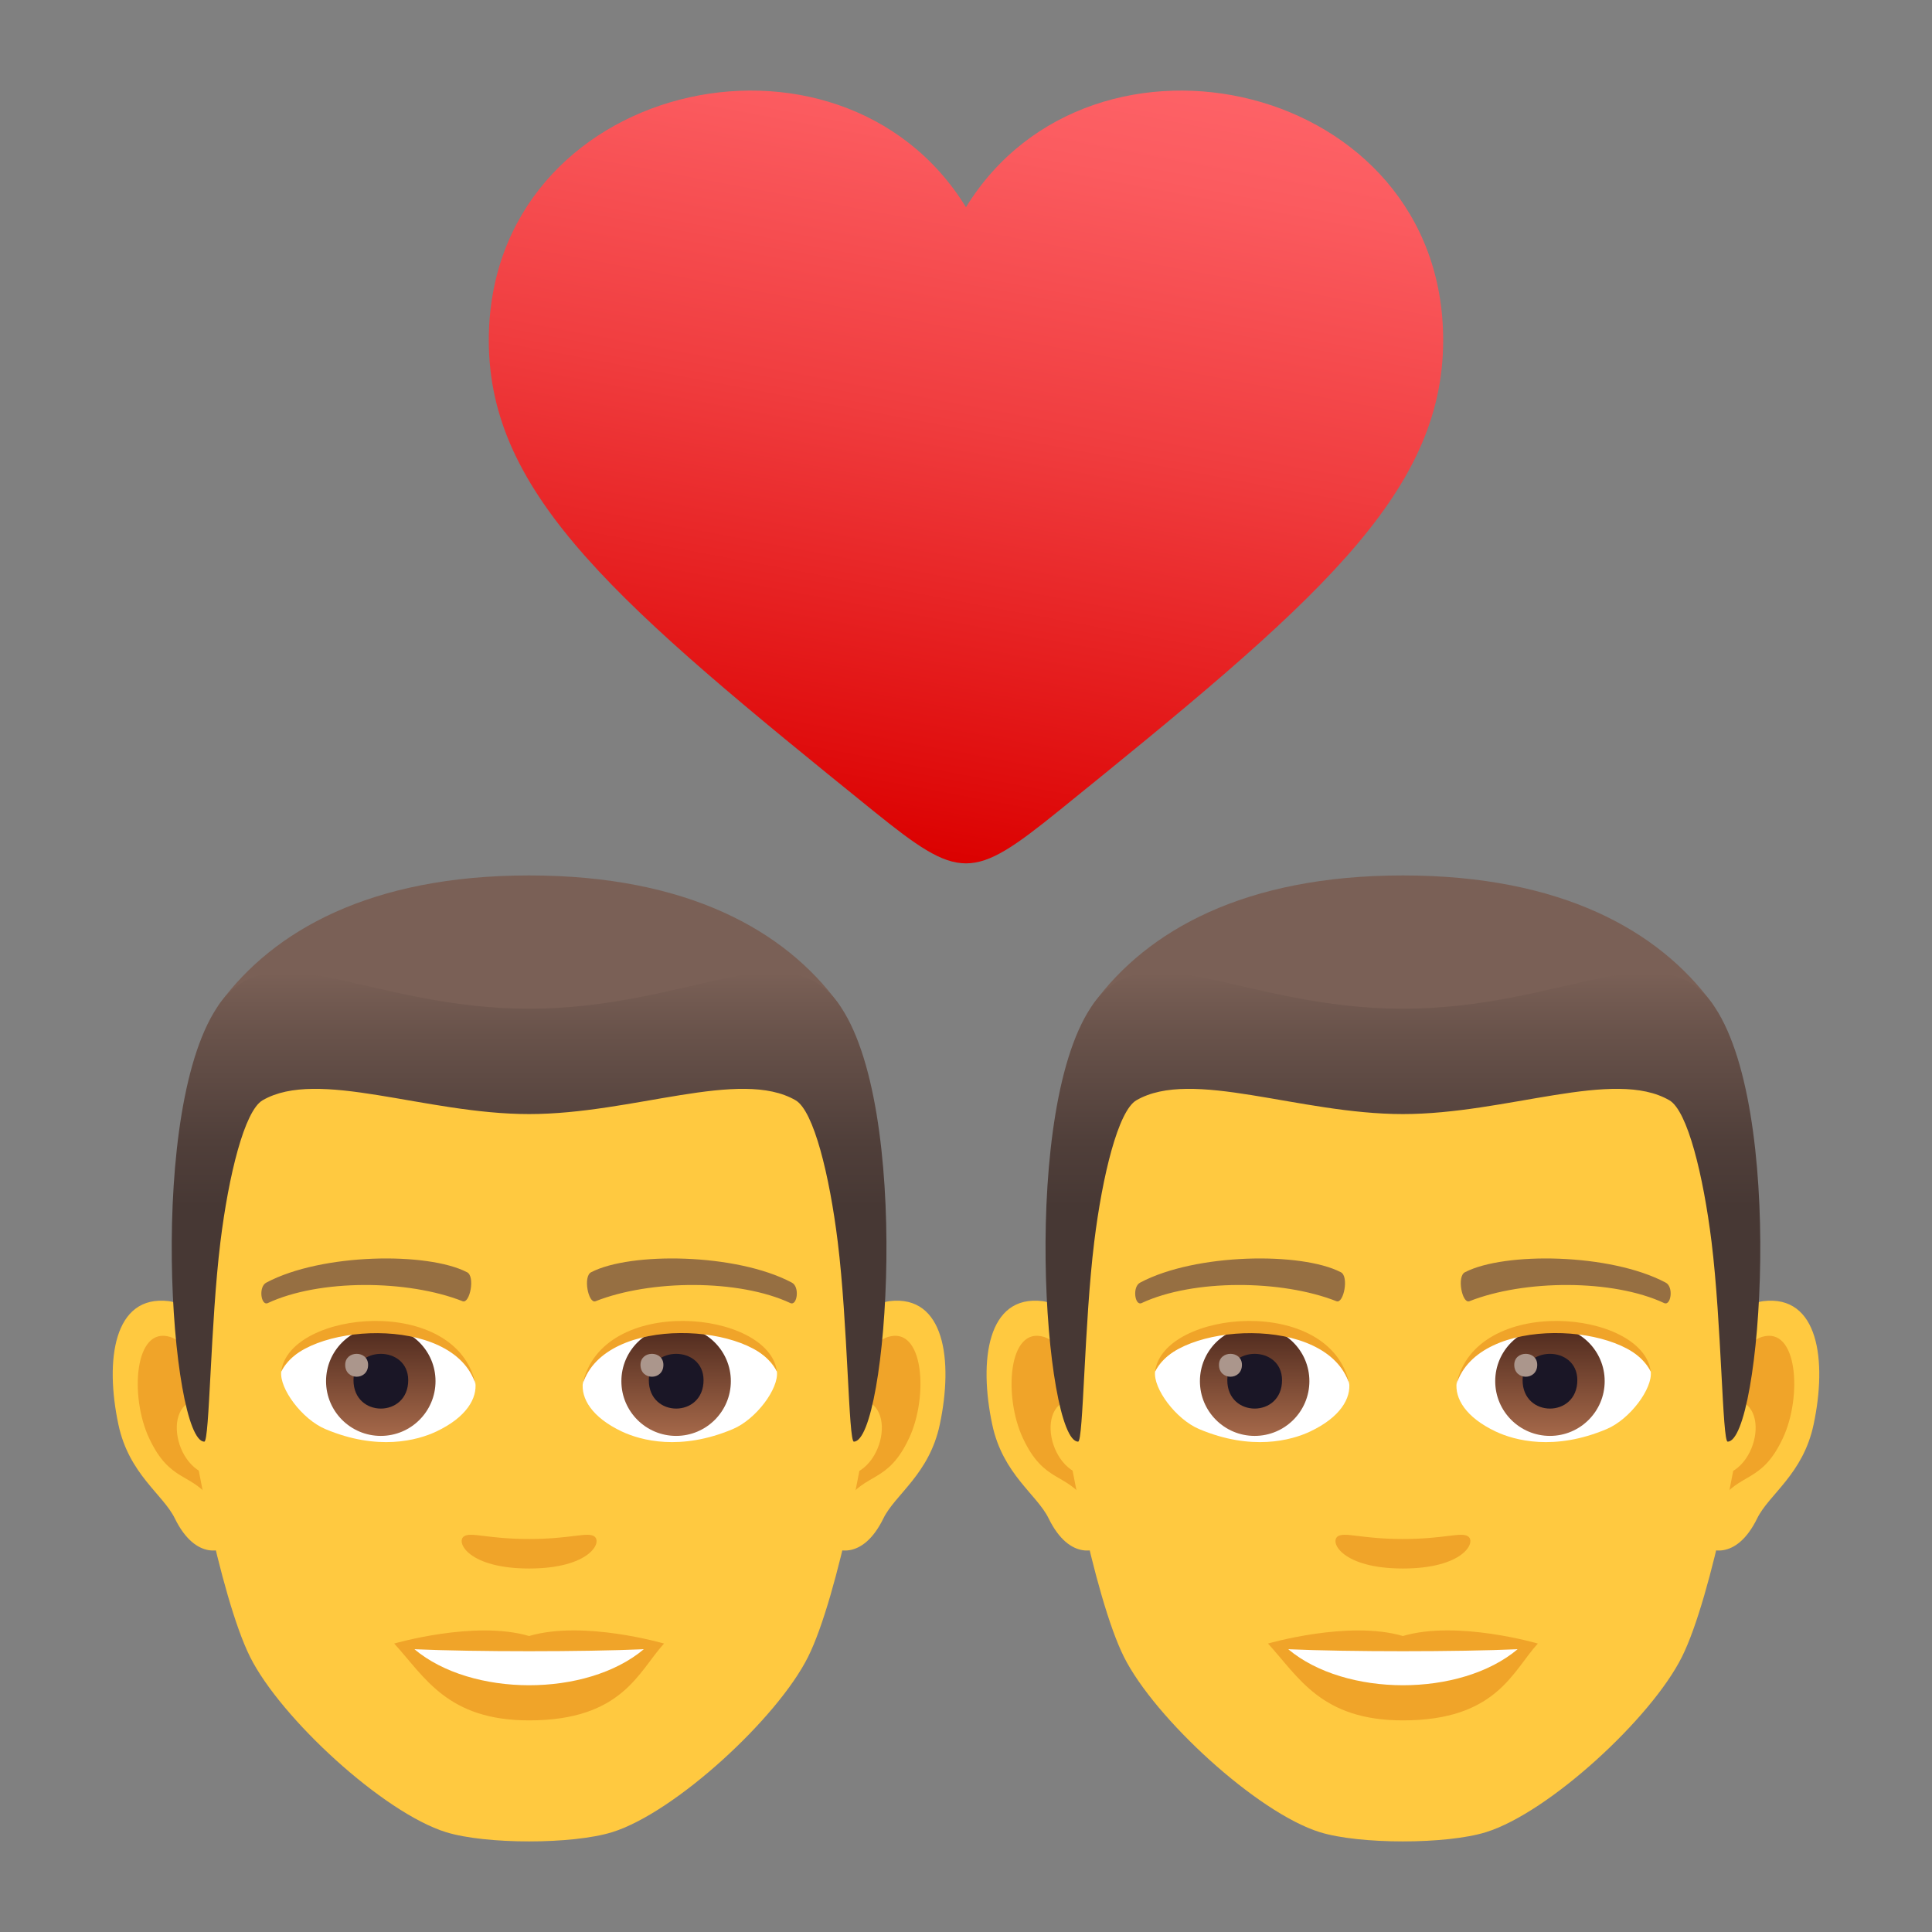 <?xml version="1.0" encoding="utf-8"?>
<!-- Generator: Adobe Illustrator 15.0.0, SVG Export Plug-In . SVG Version: 6.00 Build 0)  -->
<!DOCTYPE svg PUBLIC "-//W3C//DTD SVG 1.1//EN" "http://www.w3.org/Graphics/SVG/1.1/DTD/svg11.dtd">
<svg version="1.1" id="Layer_1" xmlns:x="http://ns.adobe.com/Extensibility/1.0/" xmlns:i="http://ns.adobe.com/AdobeIllustrator/10.0/" xmlns:graph="http://ns.adobe.com/Graphs/1.0/"
	 xmlns="http://www.w3.org/2000/svg" xmlns:xlink="http://www.w3.org/1999/xlink" xmlns:a="http://ns.adobe.com/AdobeSVGViewerExtensions/3.0/"
	 x="0px" y="0px" width="64px" height="64px" viewBox="0 0 64 64" enable-background="new 0 0 64 64" xml:space="preserve">
<rect x="0" y="0" width="64" height="64" fill="#808080" stroke="none"/>
<path id="Path_43_" fill="#FFC940" d="M29.464,43.102c-1.85,0.226-3.183,6.413-2.021,8.045c0.163,0.229,1.116,0.594,1.821-0.849
	c0.392-0.798,1.52-1.464,1.868-3.11C31.58,45.079,31.301,42.881,29.464,43.102z"/>
<path id="Path_42_" fill="#FFC940" d="M5.592,43.102c1.848,0.226,3.183,6.413,2.019,8.045c-0.162,0.229-1.114,0.594-1.82-0.849
	c-0.391-0.798-1.521-1.464-1.869-3.11C3.473,45.079,3.753,42.879,5.592,43.102z"/>
<path id="Path_41_" fill="#F0A429" d="M29.412,44.289c-0.48,0.151-1.007,0.886-1.292,2.107c1.686-0.363,1.264,2.444-0.201,2.497
	c0.014,0.281,0.032,0.573,0.066,0.878c0.706-1.024,1.423-0.613,2.134-2.139C30.759,46.26,30.606,43.914,29.412,44.289z"/>
<path id="Path_40_" fill="#F0A429" d="M6.935,46.392c-0.285-1.217-0.811-1.952-1.293-2.103c-1.193-0.375-1.347,1.971-0.706,3.344
	c0.709,1.525,1.426,1.114,2.133,2.139c0.035-0.306,0.055-0.597,0.066-0.88C5.686,48.822,5.27,46.05,6.935,46.392z"/>
<path id="Path_39_" fill="#FFC940" d="M17.527,31.206c-8.007,0-11.864,6.057-11.382,14.479c0.099,1.693,1.148,7.221,2.14,9.204
	c1.016,2.029,4.409,5.156,6.49,5.804c1.314,0.408,4.19,0.408,5.504,0c2.079-0.647,5.475-3.774,6.488-5.804
	c0.994-1.983,2.044-7.509,2.14-9.204C29.391,37.263,25.534,31.206,17.527,31.206z"/>
<path id="Path_38_" fill="#966F42" d="M26.225,42.485c-1.831-0.971-5.335-1.017-6.64-0.342c-0.279,0.132-0.096,1.05,0.14,0.963
	c1.819-0.72,4.754-0.737,6.457,0.06C26.408,43.271,26.503,42.619,26.225,42.485z"/>
<path id="Path_37_" fill="#966F42" d="M8.828,42.485c1.831-0.971,5.333-1.017,6.641-0.342c0.279,0.132,0.095,1.05-0.141,0.963
	c-1.822-0.72-4.752-0.737-6.456,0.06C8.645,43.271,8.551,42.619,8.828,42.485z"/>
<path id="Path_36_" fill="#F0A429" d="M19.688,50.896c-0.229-0.161-0.766,0.085-2.16,0.085c-1.396,0-1.932-0.246-2.161-0.085
	c-0.273,0.191,0.163,1.063,2.161,1.063C19.526,51.959,19.963,51.088,19.688,50.896z"/>
<path id="Path_35_" fill="#F0A429" d="M17.527,54.195c-1.802-0.529-4.469,0.25-4.469,0.25c1.016,1.109,1.76,2.545,4.469,2.545
	c3.102,0,3.63-1.632,4.47-2.545C21.997,54.445,19.326,53.662,17.527,54.195z"/>
<path id="Path_34_" fill="#FFFFFF" d="M13.729,54.633c1.888,1.585,5.698,1.596,7.598,0C19.314,54.72,15.754,54.721,13.729,54.633z"
	/>
<path id="Path_33_" fill="#FFFFFF" d="M15.746,45.789c0.067,0.531-0.293,1.158-1.289,1.63c-0.632,0.299-1.947,0.651-3.677-0.078
	c-0.775-0.326-1.53-1.345-1.463-1.907C10.255,43.666,14.869,43.407,15.746,45.789z"/>
<linearGradient id="Oval_1_" gradientUnits="userSpaceOnUse" x1="-426.503" y1="475.024" x2="-426.503" y2="475.576" gradientTransform="matrix(6.57 0 0 -6.57 2814.78 3168.528)">
	<stop  offset="0" style="stop-color:#A6694A"/>
	<stop  offset="1" style="stop-color:#4F2A1E"/>
	<a:midPointStop  offset="0" style="stop-color:#A6694A"/>
	<a:midPointStop  offset="0.5" style="stop-color:#A6694A"/>
	<a:midPointStop  offset="1" style="stop-color:#4F2A1E"/>
</linearGradient>
<circle id="Oval_6_" fill="url(#Oval_1_)" cx="12.614" cy="45.753" r="1.813"/>
<path id="Path_32_" fill="#1A1626" d="M11.71,45.72c0,1.255,1.813,1.255,1.813,0C13.522,44.557,11.71,44.557,11.71,45.72z"/>
<path id="Path_31_" fill="#AB968C" d="M11.435,45.213c0,0.524,0.759,0.524,0.759,0C12.193,44.725,11.435,44.725,11.435,45.213z"/>
<path id="Path_30_" fill="#F0A429" d="M15.754,45.859c-0.736-2.365-5.753-2.017-6.437-0.426
	C9.571,43.398,15.127,42.859,15.754,45.859z"/>
<path id="Path_29_" fill="#FFFFFF" d="M19.309,45.789c-0.069,0.531,0.291,1.158,1.287,1.63c0.633,0.299,1.948,0.651,3.679-0.078
	c0.774-0.326,1.529-1.345,1.461-1.907C24.799,43.666,20.186,43.407,19.309,45.789z"/>
<linearGradient id="Oval_2_" gradientUnits="userSpaceOnUse" x1="-427.712" y1="475.024" x2="-427.712" y2="475.576" gradientTransform="matrix(6.57 0 0 -6.57 2832.511 3168.528)">
	<stop  offset="0" style="stop-color:#A6694A"/>
	<stop  offset="1" style="stop-color:#4F2A1E"/>
	<a:midPointStop  offset="0" style="stop-color:#A6694A"/>
	<a:midPointStop  offset="0.5" style="stop-color:#A6694A"/>
	<a:midPointStop  offset="1" style="stop-color:#4F2A1E"/>
</linearGradient>
<circle id="Oval_5_" fill="url(#Oval_2_)" cx="22.397" cy="45.753" r="1.813"/>
<path id="Path_28_" fill="#1A1626" d="M21.493,45.72c0,1.255,1.813,1.255,1.813,0C23.306,44.557,21.493,44.557,21.493,45.72z"/>
<path id="Path_27_" fill="#AB968C" d="M21.217,45.213c0,0.524,0.759,0.524,0.759,0C21.976,44.725,21.217,44.725,21.217,45.213z"/>
<path id="Path_26_" fill="#F0A429" d="M19.3,45.859c0.735-2.365,5.749-2.025,6.436-0.426C25.481,43.398,19.926,42.859,19.3,45.859z"
	/>
<path fill="#7A6056" d="M27.752,33.213C26,30.842,22.793,29,17.527,29s-8.472,1.842-10.226,4.213
	C4.822,36.57,30.232,36.57,27.752,33.213z"/>
<linearGradient id="SVGID_1_" gradientUnits="userSpaceOnUse" x1="17.527" y1="47.756" x2="17.527" y2="32.209">
	<stop  offset="0.5" style="stop-color:#473834"/>
	<stop  offset="0.639" style="stop-color:#503F3A"/>
	<stop  offset="0.864" style="stop-color:#68524A"/>
	<stop  offset="1" style="stop-color:#7A6056"/>
	<a:midPointStop  offset="0.5" style="stop-color:#473834"/>
	<a:midPointStop  offset="0.6" style="stop-color:#473834"/>
	<a:midPointStop  offset="1" style="stop-color:#7A6056"/>
</linearGradient>
<path fill="url(#SVGID_1_)" d="M27.752,33.213c-1.752-2.371-4.959,0.201-10.225,0.201s-8.472-2.572-10.226-0.201
	C4.822,36.57,5.665,47.756,6.768,47.756c0.176,0,0.201-3.912,0.534-6.619c0.272-2.203,0.796-4.341,1.397-4.689
	c1.838-1.066,5.382,0.457,8.828,0.457c3.444,0,6.989-1.523,8.828-0.457c0.601,0.349,1.124,2.486,1.396,4.689
	c0.335,2.707,0.358,6.619,0.534,6.619C29.39,47.756,30.232,36.57,27.752,33.213z"/>
<path id="Path_44_" fill="#FFC940" d="M58.409,43.102c-1.848,0.226-3.182,6.413-2.02,8.045c0.162,0.229,1.114,0.594,1.82-0.849
	c0.391-0.798,1.521-1.464,1.869-3.11C60.527,45.079,60.248,42.881,58.409,43.102z"/>
<path id="Path_17_" fill="#FFC940" d="M34.537,43.102c1.85,0.226,3.183,6.413,2.021,8.045c-0.163,0.229-1.116,0.594-1.821-0.849
	c-0.392-0.798-1.52-1.464-1.868-3.11C32.42,45.079,32.7,42.879,34.537,43.102z"/>
<path id="Path_16_" fill="#F0A429" d="M58.359,44.289c-0.482,0.151-1.009,0.886-1.294,2.107c1.686-0.363,1.265,2.444-0.2,2.497
	c0.013,0.281,0.032,0.573,0.067,0.878c0.706-1.024,1.423-0.613,2.132-2.139C59.705,46.26,59.553,43.914,58.359,44.289z"/>
<path id="Path_15_" fill="#F0A429" d="M35.88,46.392c-0.285-1.217-0.811-1.952-1.291-2.103c-1.194-0.375-1.348,1.971-0.708,3.344
	c0.711,1.525,1.428,1.114,2.135,2.139c0.034-0.306,0.053-0.597,0.065-0.88C34.631,48.822,34.217,46.05,35.88,46.392z"/>
<path id="Path_14_" fill="#FFC940" d="M46.473,31.206c-8.005,0-11.862,6.057-11.38,14.479c0.097,1.693,1.147,7.221,2.14,9.204
	c1.016,2.029,4.409,5.156,6.488,5.804c1.314,0.408,4.19,0.408,5.504,0c2.081-0.647,5.477-3.774,6.49-5.804
	c0.993-1.983,2.042-7.509,2.14-9.204C58.338,37.263,54.481,31.206,46.473,31.206z"/>
<path id="Path_13_" fill="#966F42" d="M55.172,42.485c-1.831-0.971-5.335-1.017-6.641-0.342c-0.28,0.132-0.095,1.05,0.141,0.963
	c1.818-0.72,4.753-0.737,6.455,0.06C55.355,43.271,55.45,42.619,55.172,42.485z"/>
<path id="Path_12_" fill="#966F42" d="M37.775,42.485c1.831-0.971,5.333-1.017,6.64-0.342c0.278,0.132,0.096,1.05-0.14,0.963
	c-1.822-0.72-4.753-0.737-6.458,0.06C37.592,43.271,37.498,42.619,37.775,42.485z"/>
<path id="Path_11_" fill="#F0A429" d="M48.634,50.896c-0.229-0.161-0.765,0.085-2.161,0.085c-1.394,0-1.93-0.246-2.16-0.085
	c-0.274,0.191,0.162,1.063,2.16,1.063C48.472,51.959,48.908,51.088,48.634,50.896z"/>
<path id="Path_10_" fill="#F0A429" d="M46.473,54.195c-1.8-0.529-4.469,0.25-4.469,0.25c1.017,1.109,1.762,2.545,4.469,2.545
	c3.104,0,3.632-1.632,4.47-2.545C50.942,54.445,48.272,53.662,46.473,54.195z"/>
<path id="Path_9_" fill="#FFFFFF" d="M42.675,54.633c1.888,1.585,5.699,1.596,7.598,0C48.262,54.72,44.701,54.721,42.675,54.633z"/>
<path id="Path_8_" fill="#FFFFFF" d="M44.691,45.789c0.069,0.531-0.291,1.158-1.287,1.63c-0.633,0.299-1.948,0.651-3.679-0.078
	c-0.773-0.326-1.529-1.345-1.461-1.907C39.202,43.666,43.814,43.407,44.691,45.789z"/>
<linearGradient id="Oval_3_" gradientUnits="userSpaceOnUse" x1="-422.097" y1="475.024" x2="-422.097" y2="475.576" gradientTransform="matrix(6.57 0 0 -6.57 2814.78 3168.528)">
	<stop  offset="0" style="stop-color:#A6694A"/>
	<stop  offset="1" style="stop-color:#4F2A1E"/>
	<a:midPointStop  offset="0" style="stop-color:#A6694A"/>
	<a:midPointStop  offset="0.5" style="stop-color:#A6694A"/>
	<a:midPointStop  offset="1" style="stop-color:#4F2A1E"/>
</linearGradient>
<circle id="Oval_20_" fill="url(#Oval_3_)" cx="41.562" cy="45.753" r="1.813"/>
<path id="Path_7_" fill="#1A1626" d="M40.656,45.72c0,1.255,1.813,1.255,1.813,0C42.469,44.557,40.656,44.557,40.656,45.72z"/>
<path id="Path_6_" fill="#AB968C" d="M40.38,45.213c0,0.524,0.761,0.524,0.761,0C41.141,44.725,40.38,44.725,40.38,45.213z"/>
<path id="Path_5_" fill="#F0A429" d="M44.701,45.859c-0.736-2.365-5.753-2.017-6.437-0.426
	C38.518,43.398,44.074,42.859,44.701,45.859z"/>
<path id="Path_4_" fill="#FFFFFF" d="M48.254,45.789c-0.067,0.531,0.293,1.158,1.289,1.63c0.632,0.299,1.947,0.651,3.677-0.078
	c0.776-0.326,1.53-1.345,1.463-1.907C53.746,43.666,49.131,43.407,48.254,45.789z"/>
<linearGradient id="Oval_4_" gradientUnits="userSpaceOnUse" x1="-423.307" y1="475.024" x2="-423.307" y2="475.576" gradientTransform="matrix(6.57 0 0 -6.57 2832.511 3168.528)">
	<stop  offset="0" style="stop-color:#A6694A"/>
	<stop  offset="1" style="stop-color:#4F2A1E"/>
	<a:midPointStop  offset="0" style="stop-color:#A6694A"/>
	<a:midPointStop  offset="0.5" style="stop-color:#A6694A"/>
	<a:midPointStop  offset="1" style="stop-color:#4F2A1E"/>
</linearGradient>
<circle id="Oval_19_" fill="url(#Oval_4_)" cx="51.344" cy="45.753" r="1.813"/>
<path id="Path_3_" fill="#1A1626" d="M50.438,45.72c0,1.255,1.813,1.255,1.813,0C52.251,44.557,50.438,44.557,50.438,45.72z"/>
<path id="Path_2_" fill="#AB968C" d="M50.162,45.213c0,0.524,0.761,0.524,0.761,0C50.923,44.725,50.162,44.725,50.162,45.213z"/>
<path id="Path_1_" fill="#F0A429" d="M48.247,45.859c0.735-2.365,5.749-2.025,6.436-0.426
	C54.428,43.398,48.873,42.859,48.247,45.859z"/>
<path fill="#7A6056" d="M56.699,33.213C54.946,30.842,51.739,29,46.473,29c-5.265,0-8.472,1.842-10.224,4.213
	C33.769,36.57,59.179,36.57,56.699,33.213z"/>
<linearGradient id="SVGID_2_" gradientUnits="userSpaceOnUse" x1="46.475" y1="47.756" x2="46.475" y2="32.209">
	<stop  offset="0.5" style="stop-color:#473834"/>
	<stop  offset="0.639" style="stop-color:#503F3A"/>
	<stop  offset="0.864" style="stop-color:#68524A"/>
	<stop  offset="1" style="stop-color:#7A6056"/>
	<a:midPointStop  offset="0.5" style="stop-color:#473834"/>
	<a:midPointStop  offset="0.6" style="stop-color:#473834"/>
	<a:midPointStop  offset="1" style="stop-color:#7A6056"/>
</linearGradient>
<path fill="url(#SVGID_2_)" d="M56.699,33.213c-1.753-2.371-4.96,0.201-10.227,0.201c-5.265,0-8.472-2.572-10.224-0.201
	c-2.48,3.357-1.638,14.543-0.534,14.543c0.176,0,0.2-3.912,0.534-6.619c0.271-2.203,0.796-4.341,1.396-4.689
	c1.839-1.066,5.383,0.457,8.827,0.457c3.446,0,6.991-1.523,8.829-0.457c0.602,0.349,1.124,2.486,1.397,4.689
	c0.333,2.707,0.358,6.619,0.534,6.619C58.337,47.756,59.179,36.57,56.699,33.213z"/>
<linearGradient id="SVGID_3_" gradientUnits="userSpaceOnUse" x1="-96.857" y1="-214.983" x2="-102.122" y2="-186.898" gradientTransform="matrix(1 0 0 1 130.976 214.941)">
	<stop  offset="0" style="stop-color:#FF666B"/>
	<stop  offset="0.175" style="stop-color:#FB5B5F"/>
	<stop  offset="0.492" style="stop-color:#F03D3F"/>
	<stop  offset="0.911" style="stop-color:#DF0C0C"/>
	<stop  offset="1" style="stop-color:#DB0100"/>
	<a:midPointStop  offset="0" style="stop-color:#FF666B"/>
	<a:midPointStop  offset="0.576" style="stop-color:#FF666B"/>
	<a:midPointStop  offset="1" style="stop-color:#DB0100"/>
</linearGradient>
<path fill="url(#SVGID_3_)" d="M31.999,6.864c-4.196-6.818-15.804-4.157-15.807,4.41c0,5.148,4.319,8.785,12.746,15.594
	c2.858,2.309,3.265,2.31,6.125,0c8.421-6.811,12.742-10.443,12.744-15.597C47.808,2.708,36.195,0.046,31.999,6.864z"/>
</svg>
